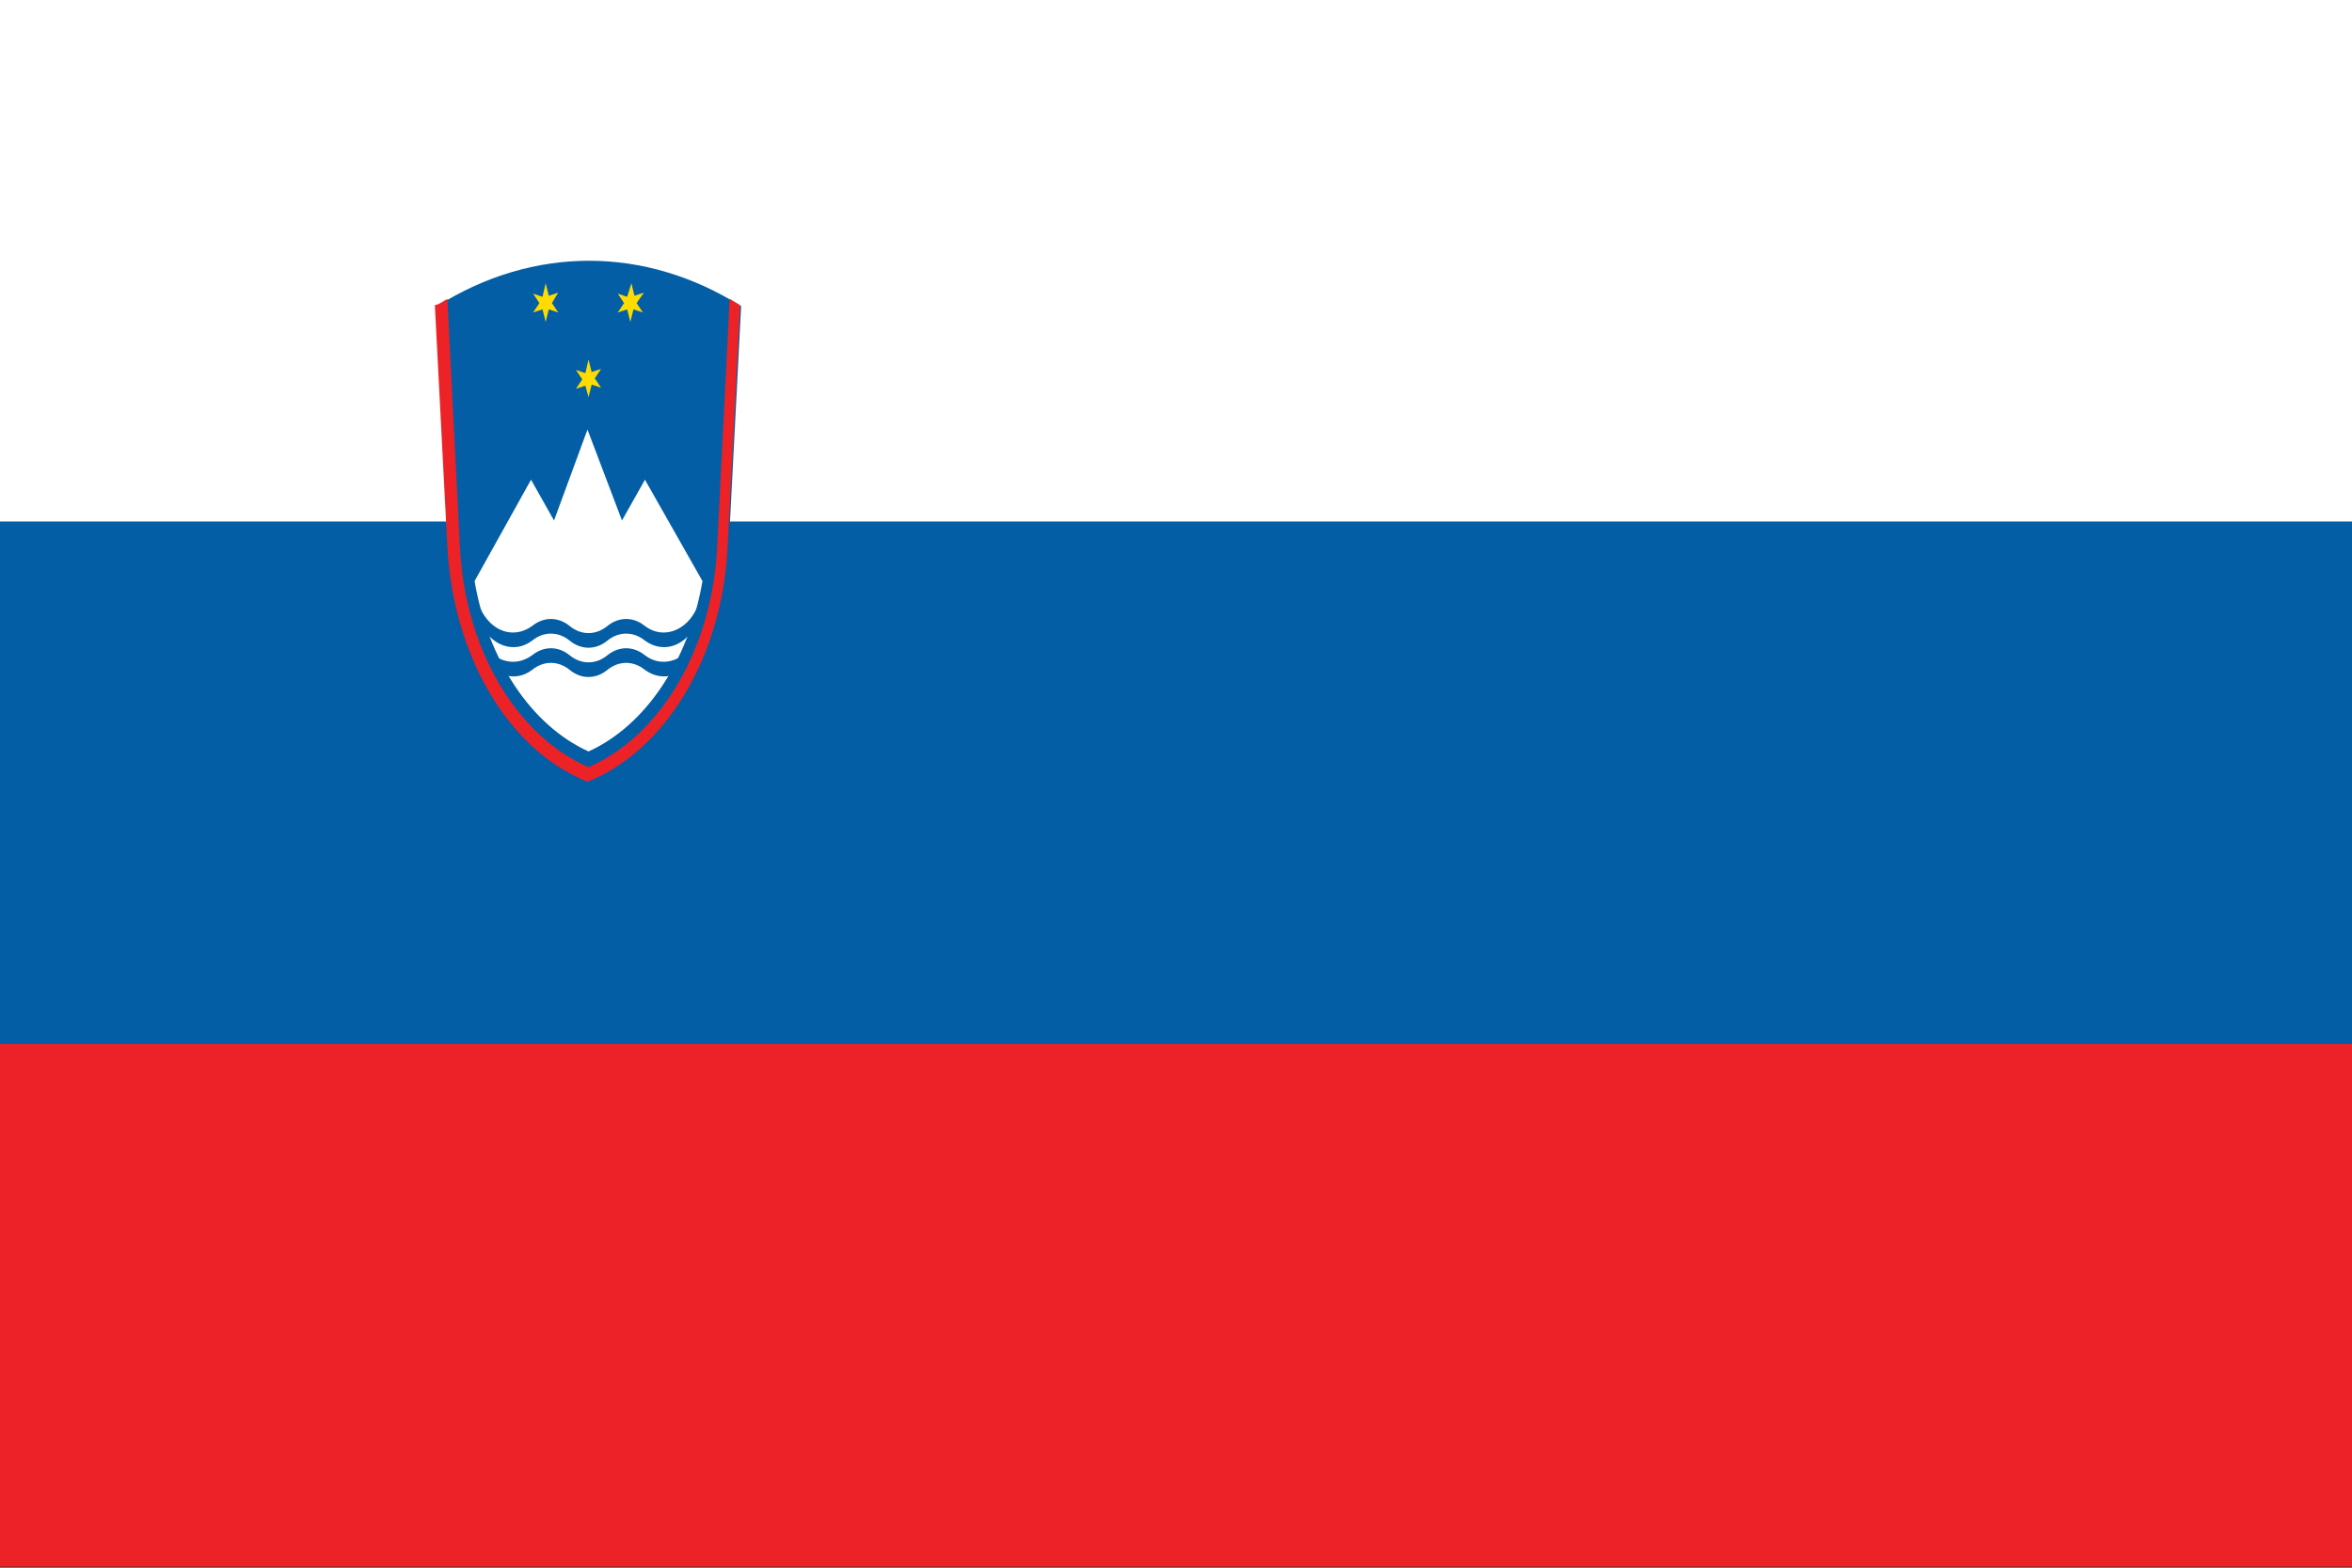 <?xml version="1.0" encoding="utf-8"?>
<!-- Generator: Adobe Illustrator 23.1.1, SVG Export Plug-In . SVG Version: 6.00 Build 0)  -->
<svg version="1.1" id="Countryflags.com" xmlns="http://www.w3.org/2000/svg" xmlns:xlink="http://www.w3.org/1999/xlink" x="0px"
	 y="0px" viewBox="0 0 225 150" style="enable-background:new 0 0 225 150;" xml:space="preserve">
<rect x="0" y="0" width="225" height="150" fill="#333333" stroke="none"/>
<style type="text/css">
	.st0{fill:#EC2227;}
	.st1{fill:#035EA5;}
	.st2{fill:#FFFFFF;}
	.st3{fill:#FEDC00;}
</style>
<g>
	<rect id="_x31_1" y="-0.1" class="st0" width="225" height="150"/>
	<rect id="_x31_0" y="-0.1" class="st1" width="225" height="100"/>
	<rect id="_x39_" y="-0.1" class="st2" width="225" height="50"/>
	<path id="_x38_" class="st1" d="M69.7,52.5l1.2-23.2c-9.2-5.8-19.9-5.8-29.1,0l1.2,23.2c0.5,10.4,5.9,19.4,13.4,22.4
		C63.8,71.9,69.2,62.9,69.7,52.5"/>
	<path id="_x37_" class="st2" d="M45.4,55.6c1.3,7.6,5.4,13.8,10.9,16.3c5.5-2.5,9.6-8.7,10.9-16.3l-5.5-9.7l-2.2,3.9l-3.3-8.7
		L53,49.8l-2.2-3.9L45.4,55.6"/>
	<path id="_x36_" class="st1" d="M45.9,58.1c1,2.3,3.2,3.1,5,1.8l0,0c1.1-0.9,2.5-0.9,3.6,0c1.1,0.9,2.5,0.9,3.6,0
		c1.1-0.9,2.5-0.9,3.6,0c1.7,1.3,4,0.5,5-1.8l0,0v1.4c-1,2.3-3.2,3.1-5,1.8l0,0c-1.1-0.9-2.5-0.9-3.6,0c-1.1,0.9-2.5,0.9-3.6,0
		c-1.1-0.9-2.5-0.9-3.6,0c-1.7,1.3-4,0.5-5-1.8l0,0V58.1z"/>
	<path id="_x35_" class="st1" d="M45.9,60.9c1,2.3,3.2,3.1,5,1.8l0,0c1.1-0.9,2.5-0.9,3.6,0c1.1,0.9,2.5,0.9,3.6,0
		c1.1-0.9,2.5-0.9,3.6,0c1.7,1.3,4,0.5,5-1.8v0v1.4c-1,2.3-3.2,3.1-5,1.8l0,0c-1.1-0.9-2.5-0.9-3.6,0c-1.1,0.9-2.5,0.9-3.6,0
		c-1.1-0.9-2.5-0.9-3.6,0c-1.7,1.3-4,0.5-5-1.8c0,0,0,0,0,0V60.9z"/>
	<path id="_x34_" class="st3" d="M56.3,34.4l0.3,1.2l0.9-0.3l-0.6,0.9l0.6,0.9l-0.9-0.3l-0.3,1.2L56,36.9l-0.9,0.3l0.6-0.9l-0.6-0.9
		l0.9,0.3L56.3,34.4z"/>
	<path id="_x33_" class="st3" d="M52.2,27.1l0.3,1.2l0.9-0.3L52.8,29l0.6,0.9l-0.9-0.3l-0.3,1.2l-0.3-1.2L51,29.9l0.6-0.9L51,28.1
		l0.9,0.3L52.2,27.1z"/>
	<path id="_x32_" class="st3" d="M60.4,27.1l0.3,1.2l0.9-0.3L60.9,29l0.6,0.9l-0.9-0.3l-0.3,1.2l-0.3-1.2l-0.9,0.3l0.6-0.9l-0.6-0.9
		l0.9,0.3L60.4,27.1z"/>
	<path id="_x31_" class="st0" d="M42.8,28.6L44,52.4c0.5,9.7,5.4,18,12.3,21c6.9-3,11.8-11.3,12.3-21l1.2-23.8
		c0.3,0.2,0.7,0.4,1,0.6l-1.2,23.2c-0.5,10.4-5.9,19.4-13.4,22.4c-7.5-3-12.8-11.9-13.4-22.4l-1.2-23.2
		C42.1,29.1,42.4,28.8,42.8,28.6"/>
</g>
</svg>
